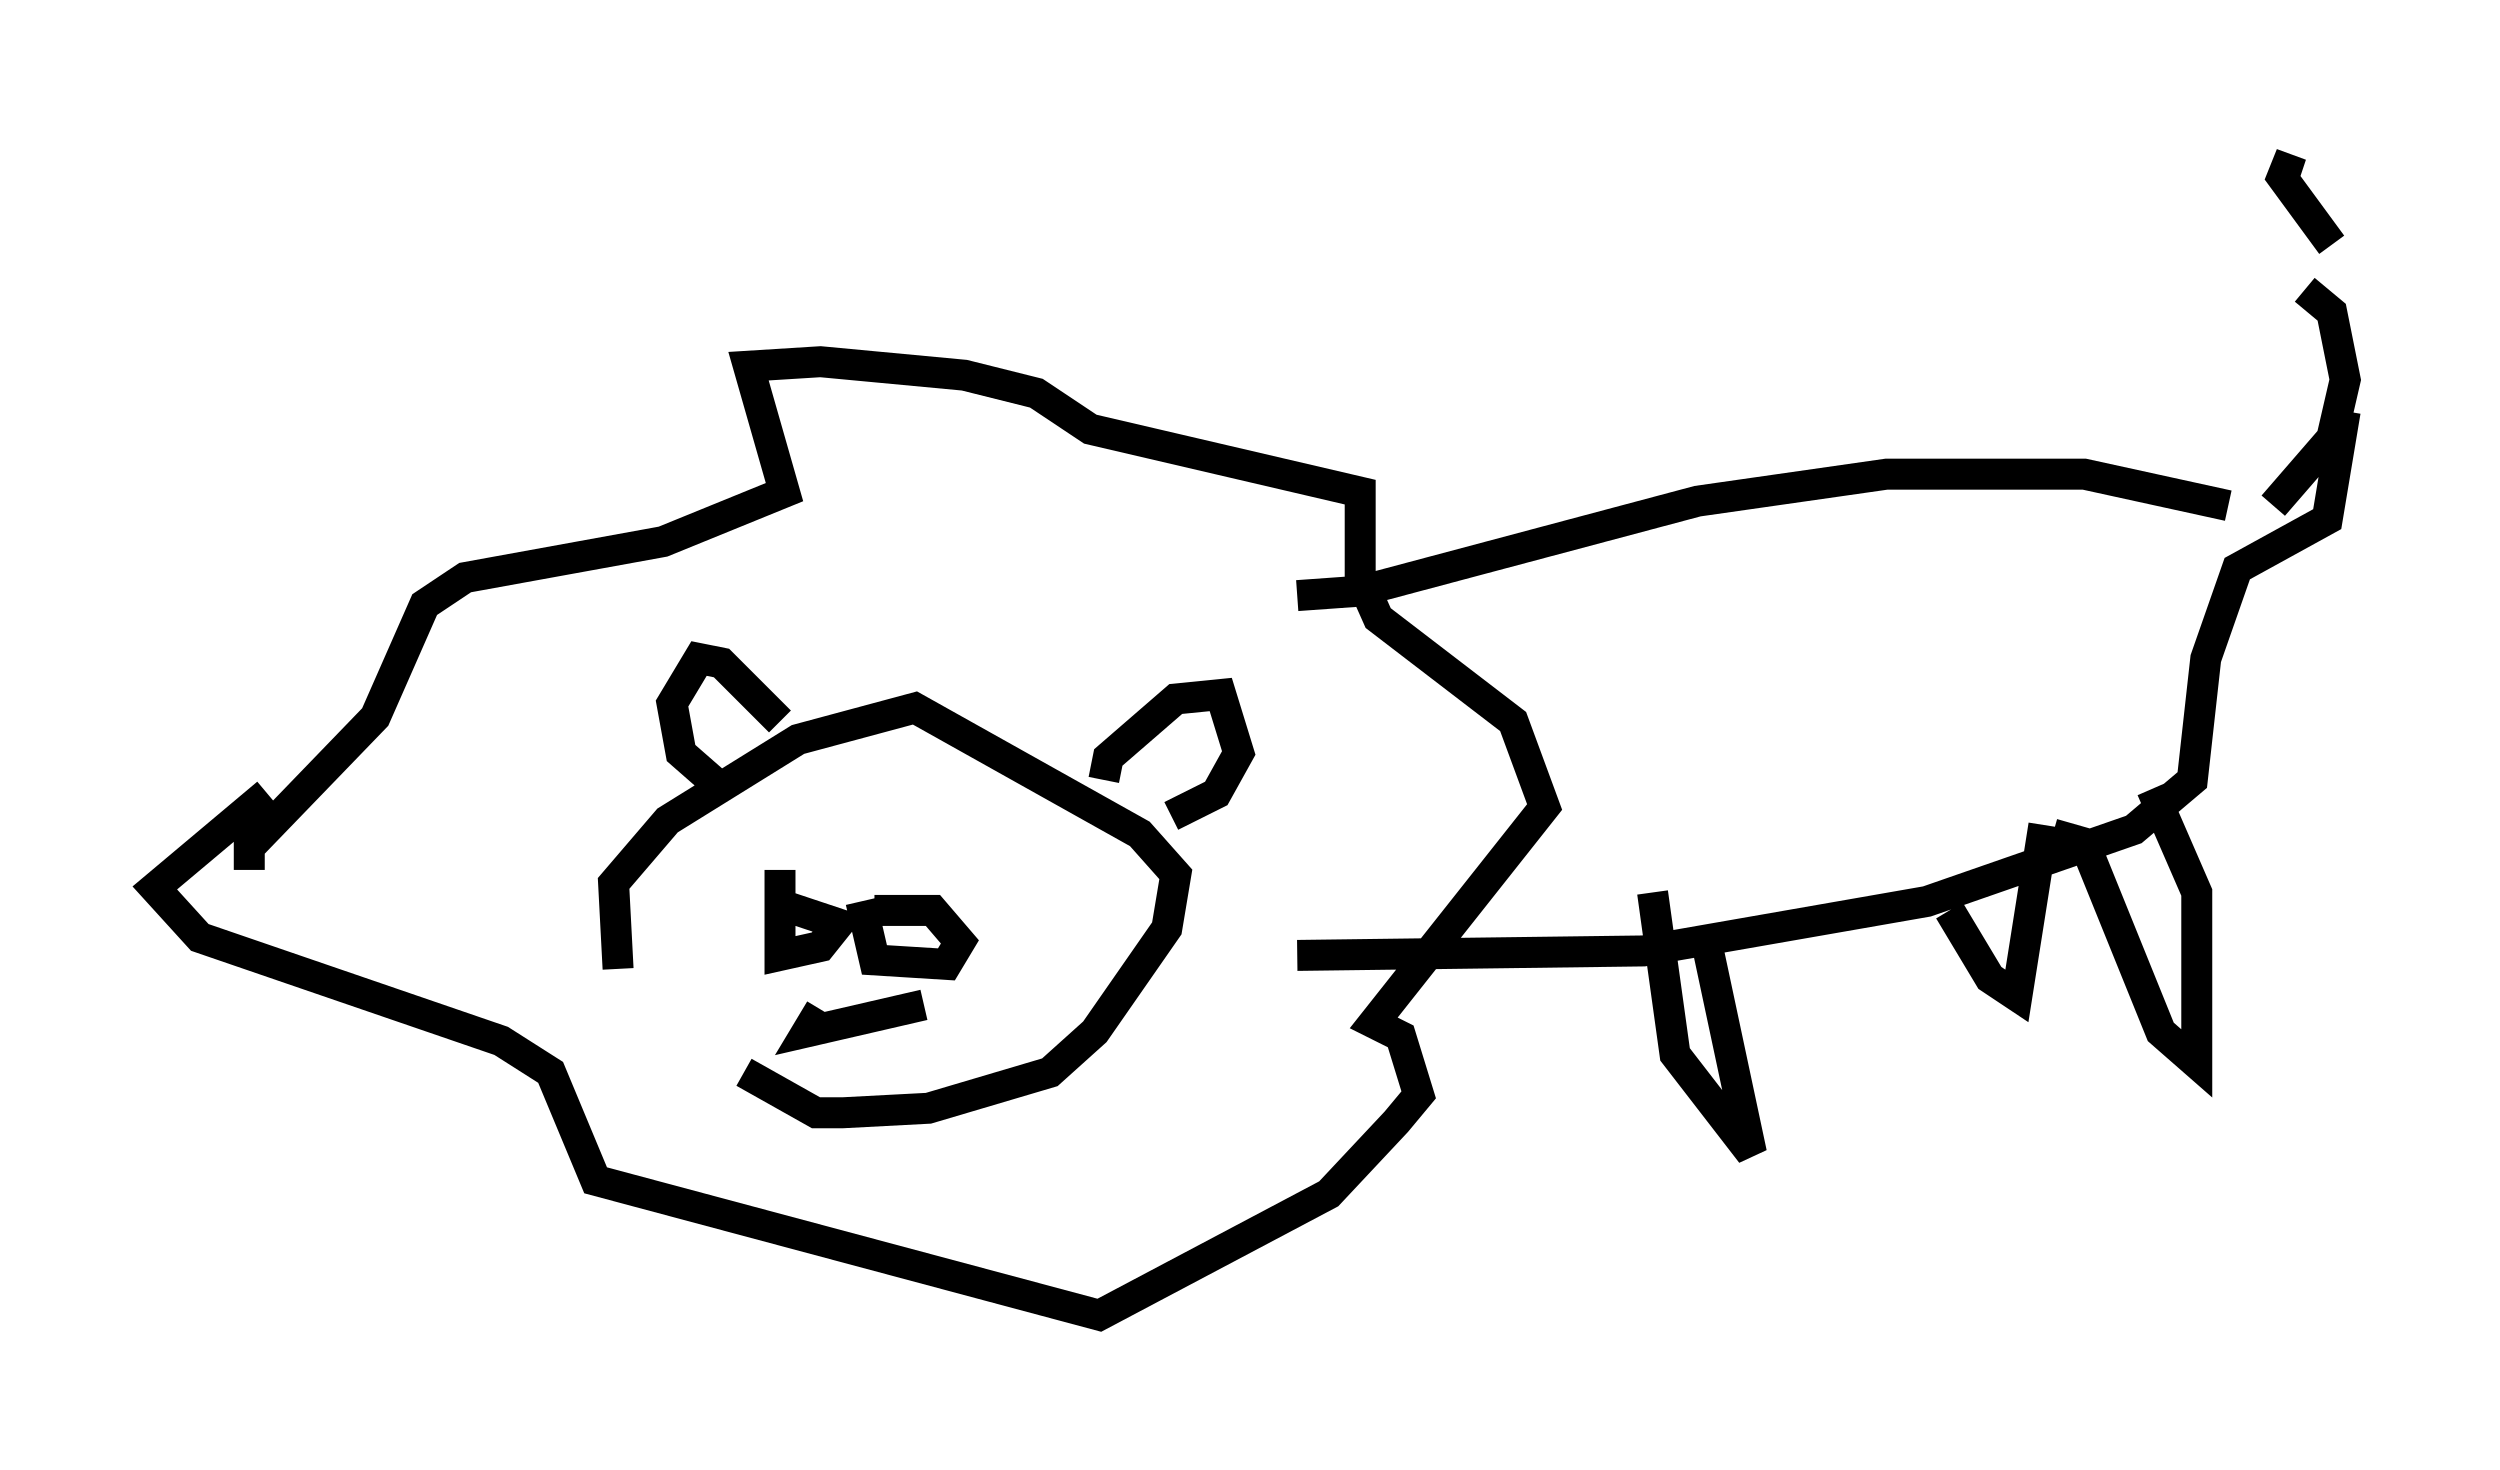 <?xml version="1.0" encoding="utf-8" ?>
<svg baseProfile="full" height="47.475" version="1.1" width="80.737" xmlns="http://www.w3.org/2000/svg" xmlns:ev="http://www.w3.org/2001/xml-events" xmlns:xlink="http://www.w3.org/1999/xlink"><defs /><rect fill="white" height="47.475" width="80.737" x="0" y="0" /><path d="M21.268, 34.05 m-1.307, -2.76 l-0.145, -2.76 1.743, -2.034 l4.212, -2.615 3.777, -1.017 l7.263, 4.067 1.162, 1.307 l-0.291, 1.743 -2.324, 3.341 l-1.453, 1.307 -3.922, 1.162 l-2.76, 0.145 -0.872, 0.0 l-2.324, -1.307 m11.62, -9.441 l0.145, -0.726 2.179, -1.888 l1.453, -0.145 0.581, 1.888 l-0.726, 1.307 -1.453, 0.726 m-12.637, -3.05 l-1.888, -1.888 -0.726, -0.145 l-0.872, 1.453 0.291, 1.598 l1.162, 1.017 m2.034, 2.76 l0.0, 2.76 1.307, -0.291 l0.581, -0.726 -1.743, -0.581 m2.469, -0.145 l0.436, 1.888 2.324, 0.145 l0.436, -0.726 -0.872, -1.017 l-1.888, 0.0 m-1.743, 3.196 l-0.436, 0.726 3.777, -0.872 m-21.788, -4.358 l0.0, -0.726 4.067, -4.212 l1.598, -3.631 1.307, -0.872 l6.391, -1.162 3.922, -1.598 l-1.162, -4.067 2.324, -0.145 l4.648, 0.436 2.324, 0.581 l1.743, 1.162 8.715, 2.034 l0.0, 2.76 0.581, 1.307 l4.358, 3.341 1.017, 2.76 l-5.52, 6.972 0.872, 0.436 l0.581, 1.888 -0.726, 0.872 l-2.179, 2.324 -7.408, 3.922 l-16.268, -4.358 -1.453, -3.486 l-1.598, -1.017 -9.732, -3.341 l-1.453, -1.598 3.631, -3.05 m33.263, -6.391 l2.034, -0.145 10.894, -2.905 l6.101, -0.872 6.391, 0.0 l4.648, 1.017 m1.453, 0.0 l1.888, -2.179 0.436, -1.888 l-0.436, -2.179 -0.872, -0.726 m-0.726, -3.486 l0.291, -0.872 -0.291, 0.726 l1.598, 2.179 m0.436, 5.374 l-0.581, 3.486 -2.905, 1.598 l-1.017, 2.905 -0.436, 3.922 l-1.888, 1.598 -6.682, 2.324 l-9.151, 1.598 -11.184, 0.145 m24.402, -3.922 l1.017, 0.291 2.469, 6.101 l1.162, 1.017 0.0, -5.52 l-1.453, -3.341 m-14.38, 4.939 l1.453, 6.827 -2.469, -3.196 l-0.726, -5.229 m9.587, 0.581 l1.307, 2.179 0.872, 0.581 l0.872, -5.52 " fill="none" stroke="black" stroke-width="1" /></svg>